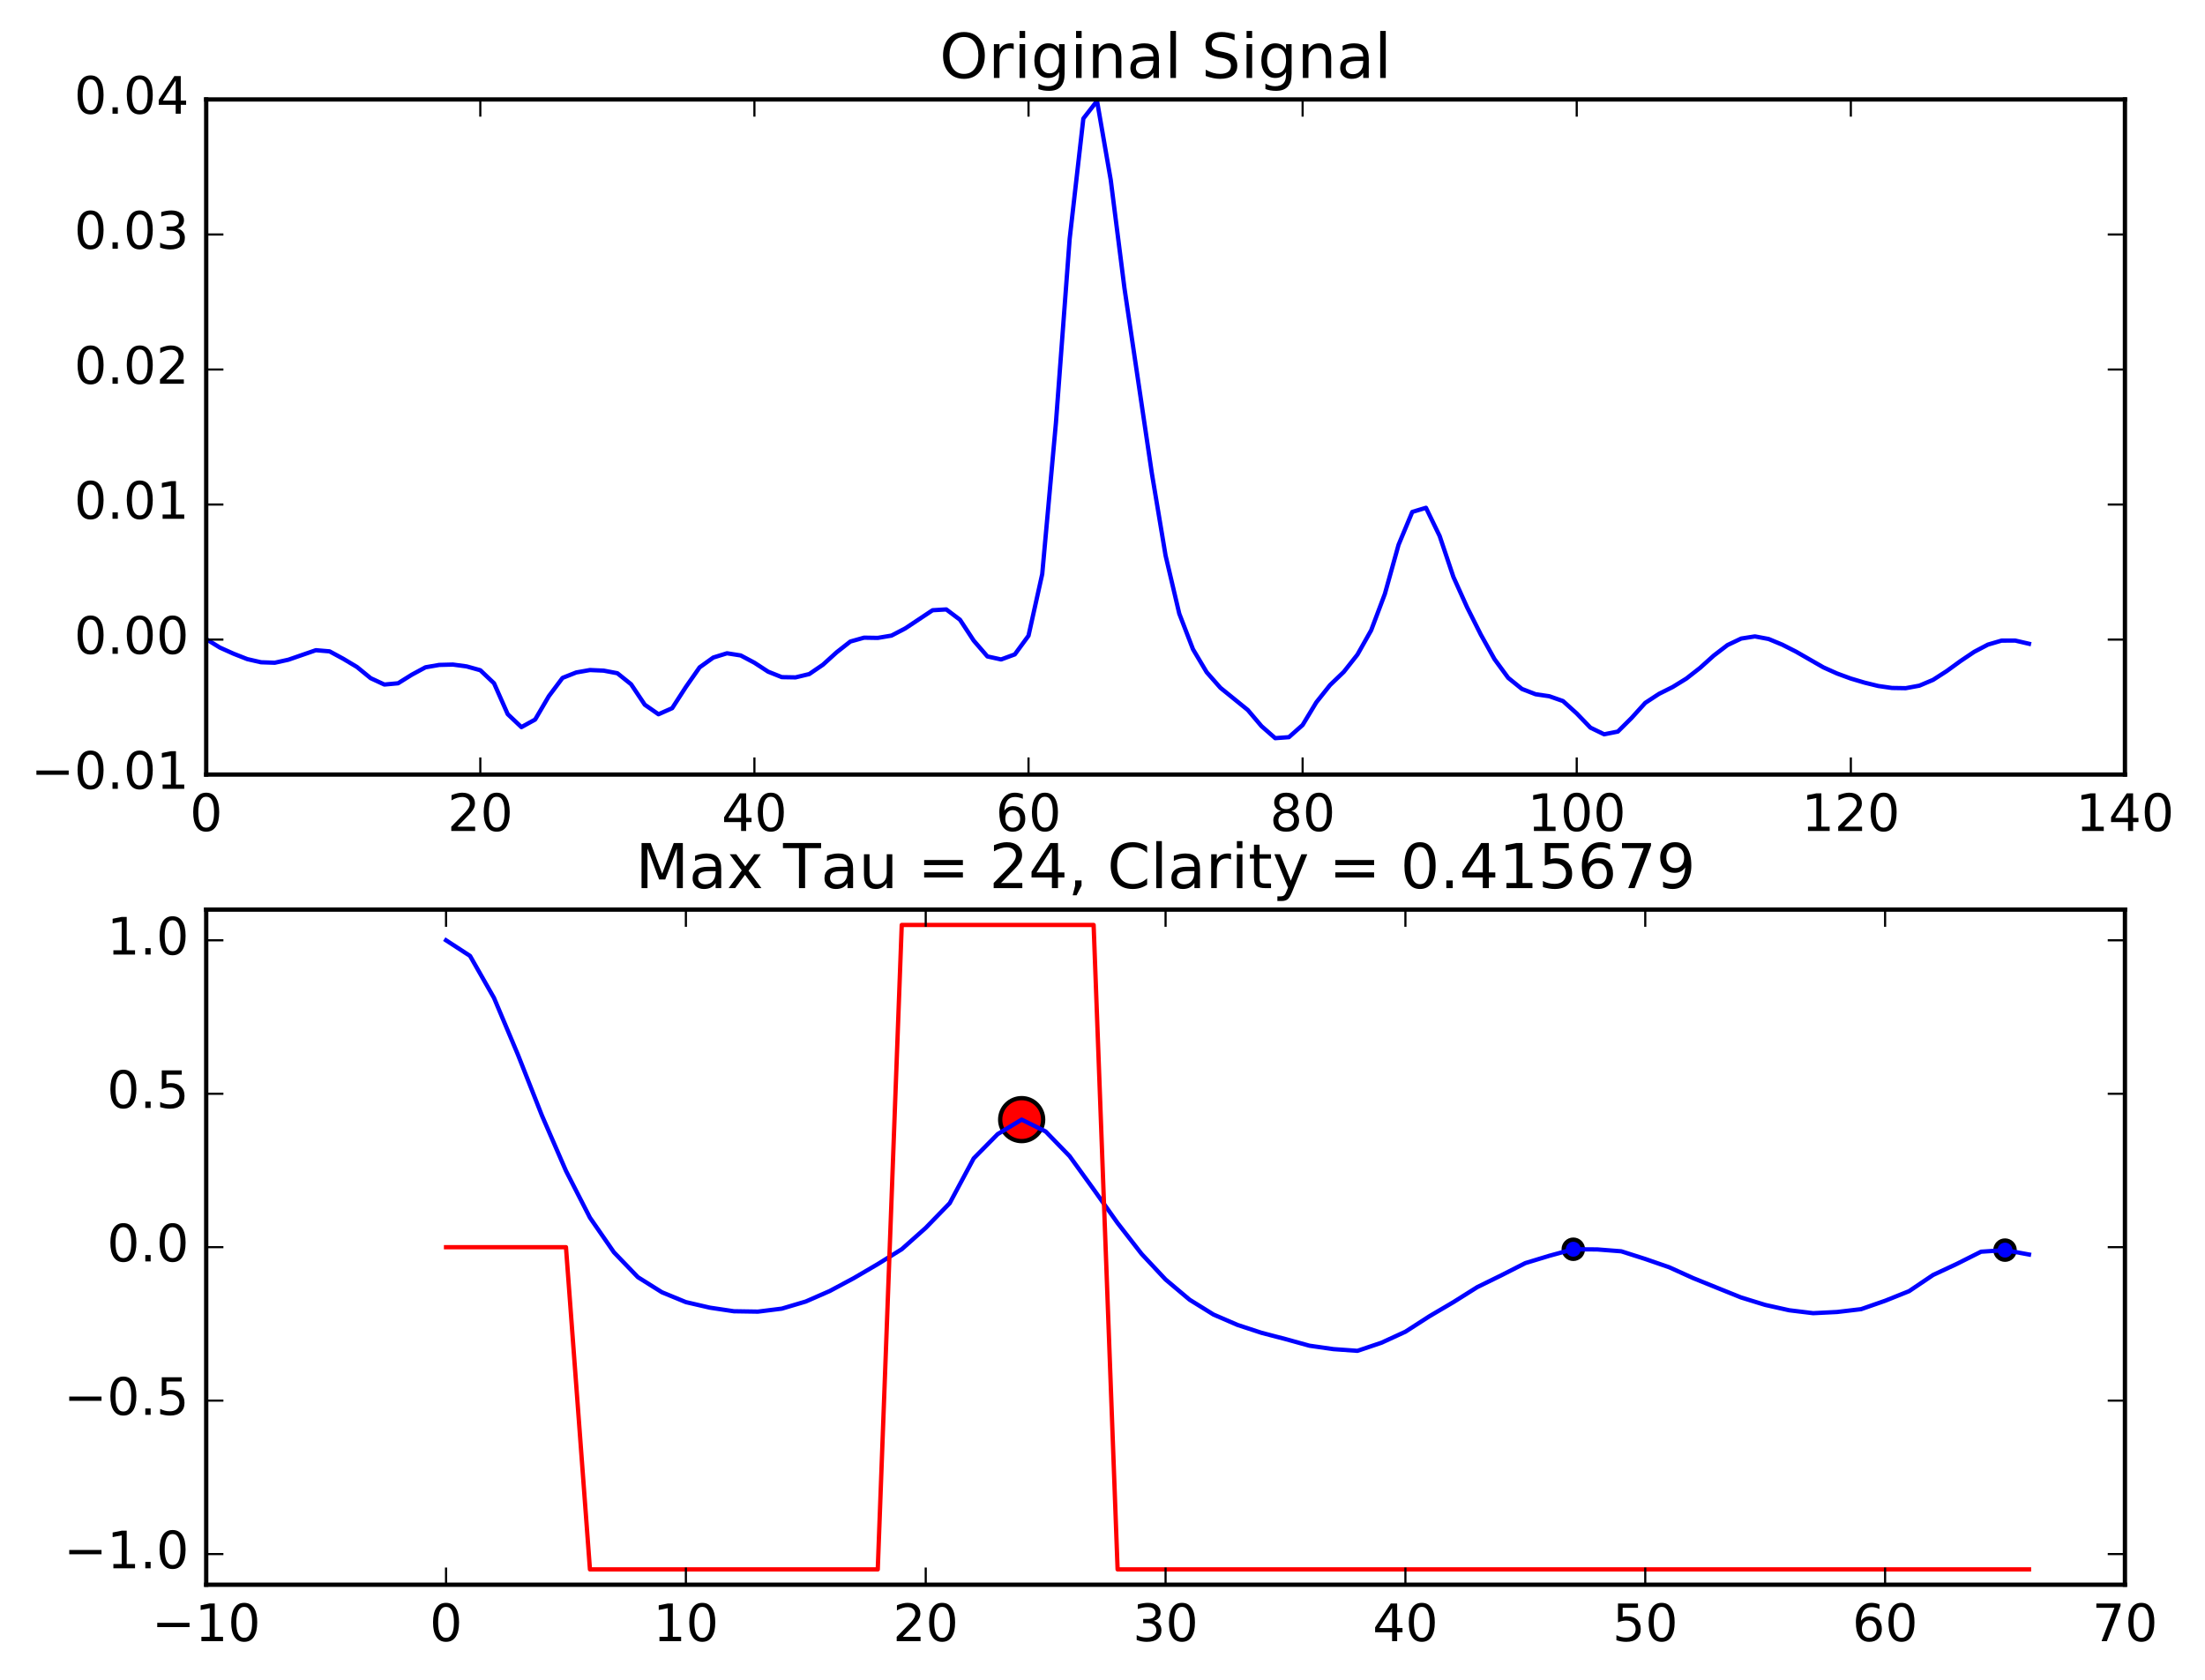 <?xml version="1.0" encoding="utf-8" standalone="no"?>
<!DOCTYPE svg PUBLIC "-//W3C//DTD SVG 1.1//EN"
  "http://www.w3.org/Graphics/SVG/1.1/DTD/svg11.dtd">
<!-- Created with matplotlib (http://matplotlib.org/) -->
<svg height="391pt" version="1.1" viewBox="0 0 513 391" width="513pt" xmlns="http://www.w3.org/2000/svg" xmlns:xlink="http://www.w3.org/1999/xlink">
 <defs>
  <style type="text/css">
*{stroke-linecap:butt;stroke-linejoin:round;stroke-miterlimit:100000;}
  </style>
 </defs>
 <g id="figure_1">
  <g id="patch_1">
   <path d="M 0 391.555 
L 513.027 391.555 
L 513.027 0 
L 0 0 
z
" style="fill:#ffffff;"/>
  </g>
  <g id="axes_1">
   <g id="patch_2">
    <path d="M 47.974 180.233 
L 494.374 180.233 
L 494.374 23.142 
L 47.974 23.142 
z
" style="fill:#ffffff;"/>
   </g>
   <g id="line2d_1">
    <path clip-path="url(#p0ca323a2e7)" d="M 47.974 148.714 
L 51.163 150.681 
L 54.352 152.114 
L 57.54 153.367 
L 60.729 154.099 
L 63.917 154.207 
L 67.106 153.502 
L 73.483 151.292 
L 76.672 151.557 
L 79.86 153.287 
L 83.049 155.194 
L 86.237 157.8 
L 89.426 159.281 
L 92.614 158.987 
L 95.803 156.996 
L 98.992 155.27 
L 102.18 154.715 
L 105.369 154.633 
L 108.557 155.061 
L 111.746 155.951 
L 114.934 158.976 
L 118.123 166.173 
L 121.312 169.187 
L 124.5 167.427 
L 127.689 161.988 
L 130.877 157.734 
L 134.066 156.469 
L 137.254 155.906 
L 140.443 156.045 
L 143.632 156.648 
L 146.82 159.208 
L 150.009 163.973 
L 153.197 166.197 
L 156.386 164.779 
L 159.574 159.845 
L 162.763 155.284 
L 165.952 152.997 
L 169.14 152.007 
L 172.329 152.511 
L 175.517 154.205 
L 178.706 156.286 
L 181.894 157.558 
L 185.083 157.614 
L 188.272 156.845 
L 191.46 154.665 
L 194.649 151.774 
L 197.837 149.274 
L 201.026 148.375 
L 204.214 148.428 
L 207.403 147.892 
L 210.592 146.229 
L 216.969 141.99 
L 220.157 141.804 
L 223.346 144.204 
L 226.534 149.055 
L 229.723 152.74 
L 232.912 153.442 
L 236.1 152.266 
L 239.289 147.914 
L 242.477 133.568 
L 245.666 98.374 
L 248.854 55.639 
L 252.043 27.585 
L 255.232 23.492 
L 258.42 41.893 
L 261.609 67.07 
L 267.986 110.161 
L 271.174 129.26 
L 274.363 142.792 
L 277.552 151.07 
L 280.74 156.42 
L 283.929 160.035 
L 290.306 165.206 
L 293.494 168.964 
L 296.683 171.757 
L 299.872 171.524 
L 303.06 168.692 
L 306.249 163.416 
L 309.437 159.406 
L 312.626 156.347 
L 315.814 152.314 
L 319.003 146.66 
L 322.192 138.193 
L 325.38 126.763 
L 328.569 119.117 
L 331.757 118.155 
L 334.946 124.74 
L 338.134 134.232 
L 341.323 141.305 
L 344.512 147.653 
L 347.7 153.371 
L 350.889 157.725 
L 354.077 160.302 
L 357.266 161.54 
L 360.454 162.003 
L 363.643 163.126 
L 366.832 166.008 
L 370.02 169.313 
L 373.209 170.857 
L 376.397 170.225 
L 379.586 167.06 
L 382.774 163.547 
L 385.963 161.454 
L 389.152 159.857 
L 392.34 157.892 
L 395.529 155.4 
L 398.717 152.536 
L 401.906 150.096 
L 405.094 148.582 
L 408.283 148.081 
L 411.472 148.683 
L 414.66 150.008 
L 417.849 151.625 
L 424.226 155.288 
L 427.414 156.719 
L 430.603 157.888 
L 433.792 158.836 
L 436.98 159.617 
L 440.169 160.076 
L 443.357 160.128 
L 446.546 159.542 
L 449.734 158.192 
L 452.923 156.139 
L 456.112 153.819 
L 459.3 151.674 
L 462.489 149.992 
L 465.677 149.057 
L 468.866 149.055 
L 472.054 149.792 
L 472.054 149.792 
" style="fill:none;stroke:#0000ff;stroke-linecap:square;"/>
   </g>
   <g id="patch_3">
    <path d="M 47.974 23.142 
L 494.374 23.142 
" style="fill:none;stroke:#000000;stroke-linecap:square;stroke-linejoin:miter;"/>
   </g>
   <g id="patch_4">
    <path d="M 494.374 180.233 
L 494.374 23.142 
" style="fill:none;stroke:#000000;stroke-linecap:square;stroke-linejoin:miter;"/>
   </g>
   <g id="patch_5">
    <path d="M 47.974 180.233 
L 494.374 180.233 
" style="fill:none;stroke:#000000;stroke-linecap:square;stroke-linejoin:miter;"/>
   </g>
   <g id="patch_6">
    <path d="M 47.974 180.233 
L 47.974 23.142 
" style="fill:none;stroke:#000000;stroke-linecap:square;stroke-linejoin:miter;"/>
   </g>
   <g id="matplotlib.axis_1">
    <g id="xtick_1">
     <g id="line2d_2">
      <defs>
       <path d="M 0 0 
L 0 -4 
" id="m73b8fa4c96" style="stroke:#000000;stroke-width:0.5;"/>
      </defs>
      <g>
       <use style="stroke:#000000;stroke-width:0.5;" x="47.974" xlink:href="#m73b8fa4c96" y="180.233"/>
      </g>
     </g>
     <g id="line2d_3">
      <defs>
       <path d="M 0 0 
L 0 4 
" id="m411afc4e96" style="stroke:#000000;stroke-width:0.5;"/>
      </defs>
      <g>
       <use style="stroke:#000000;stroke-width:0.5;" x="47.974" xlink:href="#m411afc4e96" y="23.142"/>
      </g>
     </g>
     <g id="text_1">
      <!-- 0 -->
      <defs>
       <path d="M 31.781 66.406 
Q 24.172 66.406 20.328 58.906 
Q 16.5 51.422 16.5 36.375 
Q 16.5 21.391 20.328 13.891 
Q 24.172 6.391 31.781 6.391 
Q 39.453 6.391 43.281 13.891 
Q 47.125 21.391 47.125 36.375 
Q 47.125 51.422 43.281 58.906 
Q 39.453 66.406 31.781 66.406 
M 31.781 74.219 
Q 44.047 74.219 50.516 64.516 
Q 56.984 54.828 56.984 36.375 
Q 56.984 17.969 50.516 8.266 
Q 44.047 -1.422 31.781 -1.422 
Q 19.531 -1.422 13.062 8.266 
Q 6.594 17.969 6.594 36.375 
Q 6.594 54.828 13.062 64.516 
Q 19.531 74.219 31.781 74.219 
" id="BitstreamVeraSans-Roman-30"/>
      </defs>
      <g transform="translate(44.157 193.351)scale(0.12 -0.12)">
       <use xlink:href="#BitstreamVeraSans-Roman-30"/>
      </g>
     </g>
    </g>
    <g id="xtick_2">
     <g id="line2d_4">
      <g>
       <use style="stroke:#000000;stroke-width:0.5;" x="111.746" xlink:href="#m73b8fa4c96" y="180.233"/>
      </g>
     </g>
     <g id="line2d_5">
      <g>
       <use style="stroke:#000000;stroke-width:0.5;" x="111.746" xlink:href="#m411afc4e96" y="23.142"/>
      </g>
     </g>
     <g id="text_2">
      <!-- 20 -->
      <defs>
       <path d="M 19.188 8.297 
L 53.609 8.297 
L 53.609 0 
L 7.328 0 
L 7.328 8.297 
Q 12.938 14.109 22.625 23.891 
Q 32.328 33.688 34.812 36.531 
Q 39.547 41.844 41.422 45.531 
Q 43.312 49.219 43.312 52.781 
Q 43.312 58.594 39.234 62.25 
Q 35.156 65.922 28.609 65.922 
Q 23.969 65.922 18.812 64.312 
Q 13.672 62.703 7.812 59.422 
L 7.812 69.391 
Q 13.766 71.781 18.938 73 
Q 24.125 74.219 28.422 74.219 
Q 39.75 74.219 46.484 68.547 
Q 53.219 62.891 53.219 53.422 
Q 53.219 48.922 51.531 44.891 
Q 49.859 40.875 45.406 35.406 
Q 44.188 33.984 37.641 27.219 
Q 31.109 20.453 19.188 8.297 
" id="BitstreamVeraSans-Roman-32"/>
      </defs>
      <g transform="translate(104.111 193.351)scale(0.12 -0.12)">
       <use xlink:href="#BitstreamVeraSans-Roman-32"/>
       <use x="63.623" xlink:href="#BitstreamVeraSans-Roman-30"/>
      </g>
     </g>
    </g>
    <g id="xtick_3">
     <g id="line2d_6">
      <g>
       <use style="stroke:#000000;stroke-width:0.5;" x="175.517" xlink:href="#m73b8fa4c96" y="180.233"/>
      </g>
     </g>
     <g id="line2d_7">
      <g>
       <use style="stroke:#000000;stroke-width:0.5;" x="175.517" xlink:href="#m411afc4e96" y="23.142"/>
      </g>
     </g>
     <g id="text_3">
      <!-- 40 -->
      <defs>
       <path d="M 37.797 64.312 
L 12.891 25.391 
L 37.797 25.391 
z
M 35.203 72.906 
L 47.609 72.906 
L 47.609 25.391 
L 58.016 25.391 
L 58.016 17.188 
L 47.609 17.188 
L 47.609 0 
L 37.797 0 
L 37.797 17.188 
L 4.891 17.188 
L 4.891 26.703 
z
" id="BitstreamVeraSans-Roman-34"/>
      </defs>
      <g transform="translate(167.882 193.351)scale(0.12 -0.12)">
       <use xlink:href="#BitstreamVeraSans-Roman-34"/>
       <use x="63.623" xlink:href="#BitstreamVeraSans-Roman-30"/>
      </g>
     </g>
    </g>
    <g id="xtick_4">
     <g id="line2d_8">
      <g>
       <use style="stroke:#000000;stroke-width:0.5;" x="239.289" xlink:href="#m73b8fa4c96" y="180.233"/>
      </g>
     </g>
     <g id="line2d_9">
      <g>
       <use style="stroke:#000000;stroke-width:0.5;" x="239.289" xlink:href="#m411afc4e96" y="23.142"/>
      </g>
     </g>
     <g id="text_4">
      <!-- 60 -->
      <defs>
       <path d="M 33.016 40.375 
Q 26.375 40.375 22.484 35.828 
Q 18.609 31.297 18.609 23.391 
Q 18.609 15.531 22.484 10.953 
Q 26.375 6.391 33.016 6.391 
Q 39.656 6.391 43.531 10.953 
Q 47.406 15.531 47.406 23.391 
Q 47.406 31.297 43.531 35.828 
Q 39.656 40.375 33.016 40.375 
M 52.594 71.297 
L 52.594 62.312 
Q 48.875 64.062 45.094 64.984 
Q 41.312 65.922 37.594 65.922 
Q 27.828 65.922 22.672 59.328 
Q 17.531 52.734 16.797 39.406 
Q 19.672 43.656 24.016 45.922 
Q 28.375 48.188 33.594 48.188 
Q 44.578 48.188 50.953 41.516 
Q 57.328 34.859 57.328 23.391 
Q 57.328 12.156 50.688 5.359 
Q 44.047 -1.422 33.016 -1.422 
Q 20.359 -1.422 13.672 8.266 
Q 6.984 17.969 6.984 36.375 
Q 6.984 53.656 15.188 63.938 
Q 23.391 74.219 37.203 74.219 
Q 40.922 74.219 44.703 73.484 
Q 48.484 72.75 52.594 71.297 
" id="BitstreamVeraSans-Roman-36"/>
      </defs>
      <g transform="translate(231.654 193.351)scale(0.12 -0.12)">
       <use xlink:href="#BitstreamVeraSans-Roman-36"/>
       <use x="63.623" xlink:href="#BitstreamVeraSans-Roman-30"/>
      </g>
     </g>
    </g>
    <g id="xtick_5">
     <g id="line2d_10">
      <g>
       <use style="stroke:#000000;stroke-width:0.5;" x="303.06" xlink:href="#m73b8fa4c96" y="180.233"/>
      </g>
     </g>
     <g id="line2d_11">
      <g>
       <use style="stroke:#000000;stroke-width:0.5;" x="303.06" xlink:href="#m411afc4e96" y="23.142"/>
      </g>
     </g>
     <g id="text_5">
      <!-- 80 -->
      <defs>
       <path d="M 31.781 34.625 
Q 24.75 34.625 20.719 30.859 
Q 16.703 27.094 16.703 20.516 
Q 16.703 13.922 20.719 10.156 
Q 24.75 6.391 31.781 6.391 
Q 38.812 6.391 42.859 10.172 
Q 46.922 13.969 46.922 20.516 
Q 46.922 27.094 42.891 30.859 
Q 38.875 34.625 31.781 34.625 
M 21.922 38.812 
Q 15.578 40.375 12.031 44.719 
Q 8.5 49.078 8.5 55.328 
Q 8.5 64.062 14.719 69.141 
Q 20.953 74.219 31.781 74.219 
Q 42.672 74.219 48.875 69.141 
Q 55.078 64.062 55.078 55.328 
Q 55.078 49.078 51.531 44.719 
Q 48 40.375 41.703 38.812 
Q 48.828 37.156 52.797 32.312 
Q 56.781 27.484 56.781 20.516 
Q 56.781 9.906 50.312 4.234 
Q 43.844 -1.422 31.781 -1.422 
Q 19.734 -1.422 13.25 4.234 
Q 6.781 9.906 6.781 20.516 
Q 6.781 27.484 10.781 32.312 
Q 14.797 37.156 21.922 38.812 
M 18.312 54.391 
Q 18.312 48.734 21.844 45.562 
Q 25.391 42.391 31.781 42.391 
Q 38.141 42.391 41.719 45.562 
Q 45.312 48.734 45.312 54.391 
Q 45.312 60.062 41.719 63.234 
Q 38.141 66.406 31.781 66.406 
Q 25.391 66.406 21.844 63.234 
Q 18.312 60.062 18.312 54.391 
" id="BitstreamVeraSans-Roman-38"/>
      </defs>
      <g transform="translate(295.425 193.351)scale(0.12 -0.12)">
       <use xlink:href="#BitstreamVeraSans-Roman-38"/>
       <use x="63.623" xlink:href="#BitstreamVeraSans-Roman-30"/>
      </g>
     </g>
    </g>
    <g id="xtick_6">
     <g id="line2d_12">
      <g>
       <use style="stroke:#000000;stroke-width:0.5;" x="366.832" xlink:href="#m73b8fa4c96" y="180.233"/>
      </g>
     </g>
     <g id="line2d_13">
      <g>
       <use style="stroke:#000000;stroke-width:0.5;" x="366.832" xlink:href="#m411afc4e96" y="23.142"/>
      </g>
     </g>
     <g id="text_6">
      <!-- 100 -->
      <defs>
       <path d="M 12.406 8.297 
L 28.516 8.297 
L 28.516 63.922 
L 10.984 60.406 
L 10.984 69.391 
L 28.422 72.906 
L 38.281 72.906 
L 38.281 8.297 
L 54.391 8.297 
L 54.391 0 
L 12.406 0 
z
" id="BitstreamVeraSans-Roman-31"/>
      </defs>
      <g transform="translate(355.379 193.351)scale(0.12 -0.12)">
       <use xlink:href="#BitstreamVeraSans-Roman-31"/>
       <use x="63.623" xlink:href="#BitstreamVeraSans-Roman-30"/>
       <use x="127.246" xlink:href="#BitstreamVeraSans-Roman-30"/>
      </g>
     </g>
    </g>
    <g id="xtick_7">
     <g id="line2d_14">
      <g>
       <use style="stroke:#000000;stroke-width:0.5;" x="430.603" xlink:href="#m73b8fa4c96" y="180.233"/>
      </g>
     </g>
     <g id="line2d_15">
      <g>
       <use style="stroke:#000000;stroke-width:0.5;" x="430.603" xlink:href="#m411afc4e96" y="23.142"/>
      </g>
     </g>
     <g id="text_7">
      <!-- 120 -->
      <g transform="translate(419.15 193.351)scale(0.12 -0.12)">
       <use xlink:href="#BitstreamVeraSans-Roman-31"/>
       <use x="63.623" xlink:href="#BitstreamVeraSans-Roman-32"/>
       <use x="127.246" xlink:href="#BitstreamVeraSans-Roman-30"/>
      </g>
     </g>
    </g>
    <g id="xtick_8">
     <g id="line2d_16">
      <g>
       <use style="stroke:#000000;stroke-width:0.5;" x="494.374" xlink:href="#m73b8fa4c96" y="180.233"/>
      </g>
     </g>
     <g id="line2d_17">
      <g>
       <use style="stroke:#000000;stroke-width:0.5;" x="494.374" xlink:href="#m411afc4e96" y="23.142"/>
      </g>
     </g>
     <g id="text_8">
      <!-- 140 -->
      <g transform="translate(482.922 193.351)scale(0.12 -0.12)">
       <use xlink:href="#BitstreamVeraSans-Roman-31"/>
       <use x="63.623" xlink:href="#BitstreamVeraSans-Roman-34"/>
       <use x="127.246" xlink:href="#BitstreamVeraSans-Roman-30"/>
      </g>
     </g>
    </g>
   </g>
   <g id="matplotlib.axis_2">
    <g id="ytick_1">
     <g id="line2d_18">
      <defs>
       <path d="M 0 0 
L 4 0 
" id="mfe7a667b2c" style="stroke:#000000;stroke-width:0.5;"/>
      </defs>
      <g>
       <use style="stroke:#000000;stroke-width:0.5;" x="47.974" xlink:href="#mfe7a667b2c" y="180.233"/>
      </g>
     </g>
     <g id="line2d_19">
      <defs>
       <path d="M 0 0 
L -4 0 
" id="m903af43617" style="stroke:#000000;stroke-width:0.5;"/>
      </defs>
      <g>
       <use style="stroke:#000000;stroke-width:0.5;" x="494.374" xlink:href="#m903af43617" y="180.233"/>
      </g>
     </g>
     <g id="text_9">
      <!-- −0.01 -->
      <defs>
       <path d="M 10.594 35.5 
L 73.188 35.5 
L 73.188 27.203 
L 10.594 27.203 
z
" id="BitstreamVeraSans-Roman-2212"/>
       <path d="M 10.688 12.406 
L 21 12.406 
L 21 0 
L 10.688 0 
z
" id="BitstreamVeraSans-Roman-2e"/>
      </defs>
      <g transform="translate(7.2 183.544)scale(0.12 -0.12)">
       <use xlink:href="#BitstreamVeraSans-Roman-2212"/>
       <use x="83.789" xlink:href="#BitstreamVeraSans-Roman-30"/>
       <use x="147.412" xlink:href="#BitstreamVeraSans-Roman-2e"/>
       <use x="179.199" xlink:href="#BitstreamVeraSans-Roman-30"/>
       <use x="242.822" xlink:href="#BitstreamVeraSans-Roman-31"/>
      </g>
     </g>
    </g>
    <g id="ytick_2">
     <g id="line2d_20">
      <g>
       <use style="stroke:#000000;stroke-width:0.5;" x="47.974" xlink:href="#mfe7a667b2c" y="148.814"/>
      </g>
     </g>
     <g id="line2d_21">
      <g>
       <use style="stroke:#000000;stroke-width:0.5;" x="494.374" xlink:href="#m903af43617" y="148.814"/>
      </g>
     </g>
     <g id="text_10">
      <!-- 0.00 -->
      <g transform="translate(17.256 152.126)scale(0.12 -0.12)">
       <use xlink:href="#BitstreamVeraSans-Roman-30"/>
       <use x="63.623" xlink:href="#BitstreamVeraSans-Roman-2e"/>
       <use x="95.41" xlink:href="#BitstreamVeraSans-Roman-30"/>
       <use x="159.033" xlink:href="#BitstreamVeraSans-Roman-30"/>
      </g>
     </g>
    </g>
    <g id="ytick_3">
     <g id="line2d_22">
      <g>
       <use style="stroke:#000000;stroke-width:0.5;" x="47.974" xlink:href="#mfe7a667b2c" y="117.396"/>
      </g>
     </g>
     <g id="line2d_23">
      <g>
       <use style="stroke:#000000;stroke-width:0.5;" x="494.374" xlink:href="#m903af43617" y="117.396"/>
      </g>
     </g>
     <g id="text_11">
      <!-- 0.01 -->
      <g transform="translate(17.256 120.708)scale(0.12 -0.12)">
       <use xlink:href="#BitstreamVeraSans-Roman-30"/>
       <use x="63.623" xlink:href="#BitstreamVeraSans-Roman-2e"/>
       <use x="95.41" xlink:href="#BitstreamVeraSans-Roman-30"/>
       <use x="159.033" xlink:href="#BitstreamVeraSans-Roman-31"/>
      </g>
     </g>
    </g>
    <g id="ytick_4">
     <g id="line2d_24">
      <g>
       <use style="stroke:#000000;stroke-width:0.5;" x="47.974" xlink:href="#mfe7a667b2c" y="85.978"/>
      </g>
     </g>
     <g id="line2d_25">
      <g>
       <use style="stroke:#000000;stroke-width:0.5;" x="494.374" xlink:href="#m903af43617" y="85.978"/>
      </g>
     </g>
     <g id="text_12">
      <!-- 0.02 -->
      <g transform="translate(17.256 89.289)scale(0.12 -0.12)">
       <use xlink:href="#BitstreamVeraSans-Roman-30"/>
       <use x="63.623" xlink:href="#BitstreamVeraSans-Roman-2e"/>
       <use x="95.41" xlink:href="#BitstreamVeraSans-Roman-30"/>
       <use x="159.033" xlink:href="#BitstreamVeraSans-Roman-32"/>
      </g>
     </g>
    </g>
    <g id="ytick_5">
     <g id="line2d_26">
      <g>
       <use style="stroke:#000000;stroke-width:0.5;" x="47.974" xlink:href="#mfe7a667b2c" y="54.56"/>
      </g>
     </g>
     <g id="line2d_27">
      <g>
       <use style="stroke:#000000;stroke-width:0.5;" x="494.374" xlink:href="#m903af43617" y="54.56"/>
      </g>
     </g>
     <g id="text_13">
      <!-- 0.03 -->
      <defs>
       <path d="M 40.578 39.312 
Q 47.656 37.797 51.625 33 
Q 55.609 28.219 55.609 21.188 
Q 55.609 10.406 48.188 4.484 
Q 40.766 -1.422 27.094 -1.422 
Q 22.516 -1.422 17.656 -0.516 
Q 12.797 0.391 7.625 2.203 
L 7.625 11.719 
Q 11.719 9.328 16.594 8.109 
Q 21.484 6.891 26.812 6.891 
Q 36.078 6.891 40.938 10.547 
Q 45.797 14.203 45.797 21.188 
Q 45.797 27.641 41.281 31.266 
Q 36.766 34.906 28.719 34.906 
L 20.219 34.906 
L 20.219 43.016 
L 29.109 43.016 
Q 36.375 43.016 40.234 45.922 
Q 44.094 48.828 44.094 54.297 
Q 44.094 59.906 40.109 62.906 
Q 36.141 65.922 28.719 65.922 
Q 24.656 65.922 20.016 65.031 
Q 15.375 64.156 9.812 62.312 
L 9.812 71.094 
Q 15.438 72.656 20.344 73.438 
Q 25.25 74.219 29.594 74.219 
Q 40.828 74.219 47.359 69.109 
Q 53.906 64.016 53.906 55.328 
Q 53.906 49.266 50.438 45.094 
Q 46.969 40.922 40.578 39.312 
" id="BitstreamVeraSans-Roman-33"/>
      </defs>
      <g transform="translate(17.256 57.871)scale(0.12 -0.12)">
       <use xlink:href="#BitstreamVeraSans-Roman-30"/>
       <use x="63.623" xlink:href="#BitstreamVeraSans-Roman-2e"/>
       <use x="95.41" xlink:href="#BitstreamVeraSans-Roman-30"/>
       <use x="159.033" xlink:href="#BitstreamVeraSans-Roman-33"/>
      </g>
     </g>
    </g>
    <g id="ytick_6">
     <g id="line2d_28">
      <g>
       <use style="stroke:#000000;stroke-width:0.5;" x="47.974" xlink:href="#mfe7a667b2c" y="23.142"/>
      </g>
     </g>
     <g id="line2d_29">
      <g>
       <use style="stroke:#000000;stroke-width:0.5;" x="494.374" xlink:href="#m903af43617" y="23.142"/>
      </g>
     </g>
     <g id="text_14">
      <!-- 0.04 -->
      <g transform="translate(17.256 26.453)scale(0.12 -0.12)">
       <use xlink:href="#BitstreamVeraSans-Roman-30"/>
       <use x="63.623" xlink:href="#BitstreamVeraSans-Roman-2e"/>
       <use x="95.41" xlink:href="#BitstreamVeraSans-Roman-30"/>
       <use x="159.033" xlink:href="#BitstreamVeraSans-Roman-34"/>
      </g>
     </g>
    </g>
   </g>
   <g id="text_15">
    <!-- Original Signal -->
    <defs>
     <path d="M 39.406 66.219 
Q 28.656 66.219 22.328 58.203 
Q 16.016 50.203 16.016 36.375 
Q 16.016 22.609 22.328 14.594 
Q 28.656 6.594 39.406 6.594 
Q 50.141 6.594 56.422 14.594 
Q 62.703 22.609 62.703 36.375 
Q 62.703 50.203 56.422 58.203 
Q 50.141 66.219 39.406 66.219 
M 39.406 74.219 
Q 54.734 74.219 63.906 63.938 
Q 73.094 53.656 73.094 36.375 
Q 73.094 19.141 63.906 8.859 
Q 54.734 -1.422 39.406 -1.422 
Q 24.031 -1.422 14.812 8.828 
Q 5.609 19.094 5.609 36.375 
Q 5.609 53.656 14.812 63.938 
Q 24.031 74.219 39.406 74.219 
" id="BitstreamVeraSans-Roman-4f"/>
     <path id="BitstreamVeraSans-Roman-20"/>
     <path d="M 54.891 33.016 
L 54.891 0 
L 45.906 0 
L 45.906 32.719 
Q 45.906 40.484 42.875 44.328 
Q 39.844 48.188 33.797 48.188 
Q 26.516 48.188 22.312 43.547 
Q 18.109 38.922 18.109 30.906 
L 18.109 0 
L 9.078 0 
L 9.078 54.688 
L 18.109 54.688 
L 18.109 46.188 
Q 21.344 51.125 25.703 53.562 
Q 30.078 56 35.797 56 
Q 45.219 56 50.047 50.172 
Q 54.891 44.344 54.891 33.016 
" id="BitstreamVeraSans-Roman-6e"/>
     <path d="M 34.281 27.484 
Q 23.391 27.484 19.188 25 
Q 14.984 22.516 14.984 16.5 
Q 14.984 11.719 18.141 8.906 
Q 21.297 6.109 26.703 6.109 
Q 34.188 6.109 38.703 11.406 
Q 43.219 16.703 43.219 25.484 
L 43.219 27.484 
z
M 52.203 31.203 
L 52.203 0 
L 43.219 0 
L 43.219 8.297 
Q 40.141 3.328 35.547 0.953 
Q 30.953 -1.422 24.312 -1.422 
Q 15.922 -1.422 10.953 3.297 
Q 6 8.016 6 15.922 
Q 6 25.141 12.172 29.828 
Q 18.359 34.516 30.609 34.516 
L 43.219 34.516 
L 43.219 35.406 
Q 43.219 41.609 39.141 45 
Q 35.062 48.391 27.688 48.391 
Q 23 48.391 18.547 47.266 
Q 14.109 46.141 10.016 43.891 
L 10.016 52.203 
Q 14.938 54.109 19.578 55.047 
Q 24.219 56 28.609 56 
Q 40.484 56 46.344 49.844 
Q 52.203 43.703 52.203 31.203 
" id="BitstreamVeraSans-Roman-61"/>
     <path d="M 9.422 75.984 
L 18.406 75.984 
L 18.406 0 
L 9.422 0 
z
" id="BitstreamVeraSans-Roman-6c"/>
     <path d="M 53.516 70.516 
L 53.516 60.891 
Q 47.906 63.578 42.922 64.891 
Q 37.938 66.219 33.297 66.219 
Q 25.25 66.219 20.875 63.094 
Q 16.5 59.969 16.5 54.203 
Q 16.5 49.359 19.406 46.891 
Q 22.312 44.438 30.422 42.922 
L 36.375 41.703 
Q 47.406 39.594 52.656 34.297 
Q 57.906 29 57.906 20.125 
Q 57.906 9.516 50.797 4.047 
Q 43.703 -1.422 29.984 -1.422 
Q 24.812 -1.422 18.969 -0.25 
Q 13.141 0.922 6.891 3.219 
L 6.891 13.375 
Q 12.891 10.016 18.656 8.297 
Q 24.422 6.594 29.984 6.594 
Q 38.422 6.594 43.016 9.906 
Q 47.609 13.234 47.609 19.391 
Q 47.609 24.75 44.312 27.781 
Q 41.016 30.812 33.5 32.328 
L 27.484 33.5 
Q 16.453 35.688 11.516 40.375 
Q 6.594 45.062 6.594 53.422 
Q 6.594 63.094 13.406 68.656 
Q 20.219 74.219 32.172 74.219 
Q 37.312 74.219 42.625 73.281 
Q 47.953 72.359 53.516 70.516 
" id="BitstreamVeraSans-Roman-53"/>
     <path d="M 9.422 54.688 
L 18.406 54.688 
L 18.406 0 
L 9.422 0 
z
M 9.422 75.984 
L 18.406 75.984 
L 18.406 64.594 
L 9.422 64.594 
z
" id="BitstreamVeraSans-Roman-69"/>
     <path d="M 45.406 27.984 
Q 45.406 37.75 41.375 43.109 
Q 37.359 48.484 30.078 48.484 
Q 22.859 48.484 18.828 43.109 
Q 14.797 37.75 14.797 27.984 
Q 14.797 18.266 18.828 12.891 
Q 22.859 7.516 30.078 7.516 
Q 37.359 7.516 41.375 12.891 
Q 45.406 18.266 45.406 27.984 
M 54.391 6.781 
Q 54.391 -7.172 48.188 -13.984 
Q 42 -20.797 29.203 -20.797 
Q 24.469 -20.797 20.266 -20.094 
Q 16.062 -19.391 12.109 -17.922 
L 12.109 -9.188 
Q 16.062 -11.328 19.922 -12.344 
Q 23.781 -13.375 27.781 -13.375 
Q 36.625 -13.375 41.016 -8.766 
Q 45.406 -4.156 45.406 5.172 
L 45.406 9.625 
Q 42.625 4.781 38.281 2.391 
Q 33.938 0 27.875 0 
Q 17.828 0 11.672 7.656 
Q 5.516 15.328 5.516 27.984 
Q 5.516 40.672 11.672 48.328 
Q 17.828 56 27.875 56 
Q 33.938 56 38.281 53.609 
Q 42.625 51.219 45.406 46.391 
L 45.406 54.688 
L 54.391 54.688 
z
" id="BitstreamVeraSans-Roman-67"/>
     <path d="M 41.109 46.297 
Q 39.594 47.172 37.812 47.578 
Q 36.031 48 33.891 48 
Q 26.266 48 22.188 43.047 
Q 18.109 38.094 18.109 28.812 
L 18.109 0 
L 9.078 0 
L 9.078 54.688 
L 18.109 54.688 
L 18.109 46.188 
Q 20.953 51.172 25.484 53.578 
Q 30.031 56 36.531 56 
Q 37.453 56 38.578 55.875 
Q 39.703 55.766 41.062 55.516 
z
" id="BitstreamVeraSans-Roman-72"/>
    </defs>
    <g transform="translate(218.594 18.142)scale(0.144 -0.144)">
     <use xlink:href="#BitstreamVeraSans-Roman-4f"/>
     <use x="78.711" xlink:href="#BitstreamVeraSans-Roman-72"/>
     <use x="119.824" xlink:href="#BitstreamVeraSans-Roman-69"/>
     <use x="147.607" xlink:href="#BitstreamVeraSans-Roman-67"/>
     <use x="211.084" xlink:href="#BitstreamVeraSans-Roman-69"/>
     <use x="238.867" xlink:href="#BitstreamVeraSans-Roman-6e"/>
     <use x="302.246" xlink:href="#BitstreamVeraSans-Roman-61"/>
     <use x="363.525" xlink:href="#BitstreamVeraSans-Roman-6c"/>
     <use x="391.309" xlink:href="#BitstreamVeraSans-Roman-20"/>
     <use x="423.096" xlink:href="#BitstreamVeraSans-Roman-53"/>
     <use x="486.572" xlink:href="#BitstreamVeraSans-Roman-69"/>
     <use x="514.355" xlink:href="#BitstreamVeraSans-Roman-67"/>
     <use x="577.832" xlink:href="#BitstreamVeraSans-Roman-6e"/>
     <use x="641.211" xlink:href="#BitstreamVeraSans-Roman-61"/>
     <use x="702.49" xlink:href="#BitstreamVeraSans-Roman-6c"/>
    </g>
   </g>
  </g>
  <g id="axes_2">
   <g id="patch_7">
    <path d="M 47.974 368.742 
L 494.374 368.742 
L 494.374 211.651 
L 47.974 211.651 
z
" style="fill:#ffffff;"/>
   </g>
   <g id="PathCollection_1">
    <defs>
     <path d="M 0 2.236 
C 0.593 2.236 1.162 2 1.581 1.581 
C 2 1.162 2.236 0.593 2.236 0 
C 2.236 -0.593 2 -1.162 1.581 -1.581 
C 1.162 -2 0.593 -2.236 0 -2.236 
C -0.593 -2.236 -1.162 -2 -1.581 -1.581 
C -2 -1.162 -2.236 -0.593 -2.236 0 
C -2.236 0.593 -2 1.162 -1.581 1.581 
C -1.162 2 -0.593 2.236 0 2.236 
z
" id="ma3cb1b6344" style="stroke:#000000;"/>
    </defs>
    <g clip-path="url(#p72bfe7541e)">
     <use style="fill:#0000ff;stroke:#000000;" x="237.694" xlink:href="#ma3cb1b6344" y="260.515"/>
     <use style="fill:#0000ff;stroke:#000000;" x="366.034" xlink:href="#ma3cb1b6344" y="290.679"/>
     <use style="fill:#0000ff;stroke:#000000;" x="466.474" xlink:href="#ma3cb1b6344" y="290.881"/>
    </g>
   </g>
   <g id="PathCollection_2">
    <defs>
     <path d="M 0 5 
C 1.326 5 2.598 4.473 3.536 3.536 
C 4.473 2.598 5 1.326 5 0 
C 5 -1.326 4.473 -2.598 3.536 -3.536 
C 2.598 -4.473 1.326 -5 0 -5 
C -1.326 -5 -2.598 -4.473 -3.536 -3.536 
C -4.473 -2.598 -5 -1.326 -5 0 
C -5 1.326 -4.473 2.598 -3.536 3.536 
C -2.598 4.473 -1.326 5 0 5 
z
" id="ma0f2229d34" style="stroke:#000000;"/>
    </defs>
    <g clip-path="url(#p72bfe7541e)">
     <use style="fill:#ff0000;stroke:#000000;" x="237.694" xlink:href="#ma0f2229d34" y="260.515"/>
    </g>
   </g>
   <g id="line2d_30">
    <path clip-path="url(#p72bfe7541e)" d="M 103.774 218.791 
L 109.354 222.421 
L 114.934 232.2 
L 120.514 245.447 
L 126.094 259.595 
L 131.674 272.439 
L 137.254 283.331 
L 142.834 291.388 
L 148.414 297.178 
L 153.994 300.683 
L 159.574 302.98 
L 165.154 304.271 
L 170.734 305.104 
L 176.314 305.194 
L 181.894 304.497 
L 187.474 302.838 
L 193.054 300.393 
L 198.634 297.404 
L 204.214 294.135 
L 209.794 290.671 
L 215.374 285.704 
L 220.954 279.957 
L 226.534 269.535 
L 232.114 263.887 
L 237.694 260.515 
L 243.274 263.275 
L 248.854 269.022 
L 254.434 276.735 
L 260.014 284.589 
L 265.594 291.76 
L 271.174 297.718 
L 276.754 302.413 
L 282.334 305.879 
L 287.914 308.29 
L 293.494 310.123 
L 299.074 311.578 
L 304.654 313.122 
L 310.234 313.918 
L 315.814 314.315 
L 321.394 312.434 
L 326.974 309.869 
L 332.554 306.272 
L 338.134 302.987 
L 343.714 299.48 
L 349.294 296.741 
L 354.874 293.9 
L 360.454 292.199 
L 366.034 290.679 
L 371.614 290.721 
L 377.194 291.156 
L 382.774 292.942 
L 388.354 294.872 
L 393.934 297.399 
L 399.514 299.659 
L 405.094 301.908 
L 410.674 303.629 
L 416.254 304.875 
L 421.834 305.553 
L 427.414 305.277 
L 432.994 304.618 
L 438.574 302.669 
L 444.154 300.432 
L 449.734 296.668 
L 455.314 294.059 
L 460.894 291.25 
L 466.474 290.881 
L 472.054 291.904 
" style="fill:none;stroke:#0000ff;stroke-linecap:square;"/>
   </g>
   <g id="line2d_31">
    <path clip-path="url(#p72bfe7541e)" d="M 103.774 290.196 
L 109.354 290.196 
L 114.934 290.196 
L 120.514 290.196 
L 126.094 290.196 
L 131.674 290.196 
L 137.254 365.172 
L 142.834 365.172 
L 148.414 365.172 
L 153.994 365.172 
L 159.574 365.172 
L 165.154 365.172 
L 170.734 365.172 
L 176.314 365.172 
L 181.894 365.172 
L 187.474 365.172 
L 193.054 365.172 
L 198.634 365.172 
L 204.214 365.172 
L 209.794 215.221 
L 215.374 215.221 
L 220.954 215.221 
L 226.534 215.221 
L 232.114 215.221 
L 237.694 215.221 
L 243.274 215.221 
L 248.854 215.221 
L 254.434 215.221 
L 260.014 365.172 
L 265.594 365.172 
L 271.174 365.172 
L 276.754 365.172 
L 282.334 365.172 
L 287.914 365.172 
L 293.494 365.172 
L 299.074 365.172 
L 304.654 365.172 
L 310.234 365.172 
L 315.814 365.172 
L 321.394 365.172 
L 326.974 365.172 
L 332.554 365.172 
L 338.134 365.172 
L 343.714 365.172 
L 349.294 365.172 
L 354.874 365.172 
L 360.454 365.172 
L 366.034 365.172 
L 371.614 365.172 
L 377.194 365.172 
L 382.774 365.172 
L 388.354 365.172 
L 393.934 365.172 
L 399.514 365.172 
L 405.094 365.172 
L 410.674 365.172 
L 416.254 365.172 
L 421.834 365.172 
L 427.414 365.172 
L 432.994 365.172 
L 438.574 365.172 
L 444.154 365.172 
L 449.734 365.172 
L 455.314 365.172 
L 460.894 365.172 
L 466.474 365.172 
L 472.054 365.172 
" style="fill:none;stroke:#ff0000;stroke-linecap:square;"/>
   </g>
   <g id="patch_8">
    <path d="M 47.974 211.651 
L 494.374 211.651 
" style="fill:none;stroke:#000000;stroke-linecap:square;stroke-linejoin:miter;"/>
   </g>
   <g id="patch_9">
    <path d="M 494.374 368.742 
L 494.374 211.651 
" style="fill:none;stroke:#000000;stroke-linecap:square;stroke-linejoin:miter;"/>
   </g>
   <g id="patch_10">
    <path d="M 47.974 368.742 
L 494.374 368.742 
" style="fill:none;stroke:#000000;stroke-linecap:square;stroke-linejoin:miter;"/>
   </g>
   <g id="patch_11">
    <path d="M 47.974 368.742 
L 47.974 211.651 
" style="fill:none;stroke:#000000;stroke-linecap:square;stroke-linejoin:miter;"/>
   </g>
   <g id="matplotlib.axis_3">
    <g id="xtick_9">
     <g id="line2d_32">
      <g>
       <use style="stroke:#000000;stroke-width:0.5;" x="47.974" xlink:href="#m73b8fa4c96" y="368.742"/>
      </g>
     </g>
     <g id="line2d_33">
      <g>
       <use style="stroke:#000000;stroke-width:0.5;" x="47.974" xlink:href="#m411afc4e96" y="211.651"/>
      </g>
     </g>
     <g id="text_16">
      <!-- −10 -->
      <g transform="translate(35.312 381.86)scale(0.12 -0.12)">
       <use xlink:href="#BitstreamVeraSans-Roman-2212"/>
       <use x="83.789" xlink:href="#BitstreamVeraSans-Roman-31"/>
       <use x="147.412" xlink:href="#BitstreamVeraSans-Roman-30"/>
      </g>
     </g>
    </g>
    <g id="xtick_10">
     <g id="line2d_34">
      <g>
       <use style="stroke:#000000;stroke-width:0.5;" x="103.774" xlink:href="#m73b8fa4c96" y="368.742"/>
      </g>
     </g>
     <g id="line2d_35">
      <g>
       <use style="stroke:#000000;stroke-width:0.5;" x="103.774" xlink:href="#m411afc4e96" y="211.651"/>
      </g>
     </g>
     <g id="text_17">
      <!-- 0 -->
      <g transform="translate(99.957 381.86)scale(0.12 -0.12)">
       <use xlink:href="#BitstreamVeraSans-Roman-30"/>
      </g>
     </g>
    </g>
    <g id="xtick_11">
     <g id="line2d_36">
      <g>
       <use style="stroke:#000000;stroke-width:0.5;" x="159.574" xlink:href="#m73b8fa4c96" y="368.742"/>
      </g>
     </g>
     <g id="line2d_37">
      <g>
       <use style="stroke:#000000;stroke-width:0.5;" x="159.574" xlink:href="#m411afc4e96" y="211.651"/>
      </g>
     </g>
     <g id="text_18">
      <!-- 10 -->
      <g transform="translate(151.939 381.86)scale(0.12 -0.12)">
       <use xlink:href="#BitstreamVeraSans-Roman-31"/>
       <use x="63.623" xlink:href="#BitstreamVeraSans-Roman-30"/>
      </g>
     </g>
    </g>
    <g id="xtick_12">
     <g id="line2d_38">
      <g>
       <use style="stroke:#000000;stroke-width:0.5;" x="215.374" xlink:href="#m73b8fa4c96" y="368.742"/>
      </g>
     </g>
     <g id="line2d_39">
      <g>
       <use style="stroke:#000000;stroke-width:0.5;" x="215.374" xlink:href="#m411afc4e96" y="211.651"/>
      </g>
     </g>
     <g id="text_19">
      <!-- 20 -->
      <g transform="translate(207.739 381.86)scale(0.12 -0.12)">
       <use xlink:href="#BitstreamVeraSans-Roman-32"/>
       <use x="63.623" xlink:href="#BitstreamVeraSans-Roman-30"/>
      </g>
     </g>
    </g>
    <g id="xtick_13">
     <g id="line2d_40">
      <g>
       <use style="stroke:#000000;stroke-width:0.5;" x="271.174" xlink:href="#m73b8fa4c96" y="368.742"/>
      </g>
     </g>
     <g id="line2d_41">
      <g>
       <use style="stroke:#000000;stroke-width:0.5;" x="271.174" xlink:href="#m411afc4e96" y="211.651"/>
      </g>
     </g>
     <g id="text_20">
      <!-- 30 -->
      <g transform="translate(263.539 381.86)scale(0.12 -0.12)">
       <use xlink:href="#BitstreamVeraSans-Roman-33"/>
       <use x="63.623" xlink:href="#BitstreamVeraSans-Roman-30"/>
      </g>
     </g>
    </g>
    <g id="xtick_14">
     <g id="line2d_42">
      <g>
       <use style="stroke:#000000;stroke-width:0.5;" x="326.974" xlink:href="#m73b8fa4c96" y="368.742"/>
      </g>
     </g>
     <g id="line2d_43">
      <g>
       <use style="stroke:#000000;stroke-width:0.5;" x="326.974" xlink:href="#m411afc4e96" y="211.651"/>
      </g>
     </g>
     <g id="text_21">
      <!-- 40 -->
      <g transform="translate(319.339 381.86)scale(0.12 -0.12)">
       <use xlink:href="#BitstreamVeraSans-Roman-34"/>
       <use x="63.623" xlink:href="#BitstreamVeraSans-Roman-30"/>
      </g>
     </g>
    </g>
    <g id="xtick_15">
     <g id="line2d_44">
      <g>
       <use style="stroke:#000000;stroke-width:0.5;" x="382.774" xlink:href="#m73b8fa4c96" y="368.742"/>
      </g>
     </g>
     <g id="line2d_45">
      <g>
       <use style="stroke:#000000;stroke-width:0.5;" x="382.774" xlink:href="#m411afc4e96" y="211.651"/>
      </g>
     </g>
     <g id="text_22">
      <!-- 50 -->
      <defs>
       <path d="M 10.797 72.906 
L 49.516 72.906 
L 49.516 64.594 
L 19.828 64.594 
L 19.828 46.734 
Q 21.969 47.469 24.109 47.828 
Q 26.266 48.188 28.422 48.188 
Q 40.625 48.188 47.75 41.5 
Q 54.891 34.812 54.891 23.391 
Q 54.891 11.625 47.562 5.094 
Q 40.234 -1.422 26.906 -1.422 
Q 22.312 -1.422 17.547 -0.641 
Q 12.797 0.141 7.719 1.703 
L 7.719 11.625 
Q 12.109 9.234 16.797 8.062 
Q 21.484 6.891 26.703 6.891 
Q 35.156 6.891 40.078 11.328 
Q 45.016 15.766 45.016 23.391 
Q 45.016 31 40.078 35.438 
Q 35.156 39.891 26.703 39.891 
Q 22.75 39.891 18.812 39.016 
Q 14.891 38.141 10.797 36.281 
z
" id="BitstreamVeraSans-Roman-35"/>
      </defs>
      <g transform="translate(375.139 381.86)scale(0.12 -0.12)">
       <use xlink:href="#BitstreamVeraSans-Roman-35"/>
       <use x="63.623" xlink:href="#BitstreamVeraSans-Roman-30"/>
      </g>
     </g>
    </g>
    <g id="xtick_16">
     <g id="line2d_46">
      <g>
       <use style="stroke:#000000;stroke-width:0.5;" x="438.574" xlink:href="#m73b8fa4c96" y="368.742"/>
      </g>
     </g>
     <g id="line2d_47">
      <g>
       <use style="stroke:#000000;stroke-width:0.5;" x="438.574" xlink:href="#m411afc4e96" y="211.651"/>
      </g>
     </g>
     <g id="text_23">
      <!-- 60 -->
      <g transform="translate(430.939 381.86)scale(0.12 -0.12)">
       <use xlink:href="#BitstreamVeraSans-Roman-36"/>
       <use x="63.623" xlink:href="#BitstreamVeraSans-Roman-30"/>
      </g>
     </g>
    </g>
    <g id="xtick_17">
     <g id="line2d_48">
      <g>
       <use style="stroke:#000000;stroke-width:0.5;" x="494.374" xlink:href="#m73b8fa4c96" y="368.742"/>
      </g>
     </g>
     <g id="line2d_49">
      <g>
       <use style="stroke:#000000;stroke-width:0.5;" x="494.374" xlink:href="#m411afc4e96" y="211.651"/>
      </g>
     </g>
     <g id="text_24">
      <!-- 70 -->
      <defs>
       <path d="M 8.203 72.906 
L 55.078 72.906 
L 55.078 68.703 
L 28.609 0 
L 18.312 0 
L 43.219 64.594 
L 8.203 64.594 
z
" id="BitstreamVeraSans-Roman-37"/>
      </defs>
      <g transform="translate(486.739 381.86)scale(0.12 -0.12)">
       <use xlink:href="#BitstreamVeraSans-Roman-37"/>
       <use x="63.623" xlink:href="#BitstreamVeraSans-Roman-30"/>
      </g>
     </g>
    </g>
   </g>
   <g id="matplotlib.axis_4">
    <g id="ytick_7">
     <g id="line2d_50">
      <g>
       <use style="stroke:#000000;stroke-width:0.5;" x="47.974" xlink:href="#mfe7a667b2c" y="361.601"/>
      </g>
     </g>
     <g id="line2d_51">
      <g>
       <use style="stroke:#000000;stroke-width:0.5;" x="494.374" xlink:href="#m903af43617" y="361.601"/>
      </g>
     </g>
     <g id="text_25">
      <!-- −1.0 -->
      <g transform="translate(14.835 364.913)scale(0.12 -0.12)">
       <use xlink:href="#BitstreamVeraSans-Roman-2212"/>
       <use x="83.789" xlink:href="#BitstreamVeraSans-Roman-31"/>
       <use x="147.412" xlink:href="#BitstreamVeraSans-Roman-2e"/>
       <use x="179.199" xlink:href="#BitstreamVeraSans-Roman-30"/>
      </g>
     </g>
    </g>
    <g id="ytick_8">
     <g id="line2d_52">
      <g>
       <use style="stroke:#000000;stroke-width:0.5;" x="47.974" xlink:href="#mfe7a667b2c" y="325.899"/>
      </g>
     </g>
     <g id="line2d_53">
      <g>
       <use style="stroke:#000000;stroke-width:0.5;" x="494.374" xlink:href="#m903af43617" y="325.899"/>
      </g>
     </g>
     <g id="text_26">
      <!-- −0.5 -->
      <g transform="translate(14.835 329.21)scale(0.12 -0.12)">
       <use xlink:href="#BitstreamVeraSans-Roman-2212"/>
       <use x="83.789" xlink:href="#BitstreamVeraSans-Roman-30"/>
       <use x="147.412" xlink:href="#BitstreamVeraSans-Roman-2e"/>
       <use x="179.199" xlink:href="#BitstreamVeraSans-Roman-35"/>
      </g>
     </g>
    </g>
    <g id="ytick_9">
     <g id="line2d_54">
      <g>
       <use style="stroke:#000000;stroke-width:0.5;" x="47.974" xlink:href="#mfe7a667b2c" y="290.196"/>
      </g>
     </g>
     <g id="line2d_55">
      <g>
       <use style="stroke:#000000;stroke-width:0.5;" x="494.374" xlink:href="#m903af43617" y="290.196"/>
      </g>
     </g>
     <g id="text_27">
      <!-- 0.0 -->
      <g transform="translate(24.891 293.508)scale(0.12 -0.12)">
       <use xlink:href="#BitstreamVeraSans-Roman-30"/>
       <use x="63.623" xlink:href="#BitstreamVeraSans-Roman-2e"/>
       <use x="95.41" xlink:href="#BitstreamVeraSans-Roman-30"/>
      </g>
     </g>
    </g>
    <g id="ytick_10">
     <g id="line2d_56">
      <g>
       <use style="stroke:#000000;stroke-width:0.5;" x="47.974" xlink:href="#mfe7a667b2c" y="254.494"/>
      </g>
     </g>
     <g id="line2d_57">
      <g>
       <use style="stroke:#000000;stroke-width:0.5;" x="494.374" xlink:href="#m903af43617" y="254.494"/>
      </g>
     </g>
     <g id="text_28">
      <!-- 0.5 -->
      <g transform="translate(24.891 257.805)scale(0.12 -0.12)">
       <use xlink:href="#BitstreamVeraSans-Roman-30"/>
       <use x="63.623" xlink:href="#BitstreamVeraSans-Roman-2e"/>
       <use x="95.41" xlink:href="#BitstreamVeraSans-Roman-35"/>
      </g>
     </g>
    </g>
    <g id="ytick_11">
     <g id="line2d_58">
      <g>
       <use style="stroke:#000000;stroke-width:0.5;" x="47.974" xlink:href="#mfe7a667b2c" y="218.791"/>
      </g>
     </g>
     <g id="line2d_59">
      <g>
       <use style="stroke:#000000;stroke-width:0.5;" x="494.374" xlink:href="#m903af43617" y="218.791"/>
      </g>
     </g>
     <g id="text_29">
      <!-- 1.0 -->
      <g transform="translate(24.891 222.103)scale(0.12 -0.12)">
       <use xlink:href="#BitstreamVeraSans-Roman-31"/>
       <use x="63.623" xlink:href="#BitstreamVeraSans-Roman-2e"/>
       <use x="95.41" xlink:href="#BitstreamVeraSans-Roman-30"/>
      </g>
     </g>
    </g>
   </g>
   <g id="text_30">
    <!-- Max Tau = 24, Clarity = 0.415679 -->
    <defs>
     <path d="M 9.812 72.906 
L 24.516 72.906 
L 43.109 23.297 
L 61.812 72.906 
L 76.516 72.906 
L 76.516 0 
L 66.891 0 
L 66.891 64.016 
L 48.094 14.016 
L 38.188 14.016 
L 19.391 64.016 
L 19.391 0 
L 9.812 0 
z
" id="BitstreamVeraSans-Roman-4d"/>
     <path d="M 54.891 54.688 
L 35.109 28.078 
L 55.906 0 
L 45.312 0 
L 29.391 21.484 
L 13.484 0 
L 2.875 0 
L 24.125 28.609 
L 4.688 54.688 
L 15.281 54.688 
L 29.781 35.203 
L 44.281 54.688 
z
" id="BitstreamVeraSans-Roman-78"/>
     <path d="M 10.984 1.516 
L 10.984 10.5 
Q 14.703 8.734 18.5 7.812 
Q 22.312 6.891 25.984 6.891 
Q 35.75 6.891 40.891 13.453 
Q 46.047 20.016 46.781 33.406 
Q 43.953 29.203 39.594 26.953 
Q 35.25 24.703 29.984 24.703 
Q 19.047 24.703 12.672 31.312 
Q 6.297 37.938 6.297 49.422 
Q 6.297 60.641 12.938 67.422 
Q 19.578 74.219 30.609 74.219 
Q 43.266 74.219 49.922 64.516 
Q 56.594 54.828 56.594 36.375 
Q 56.594 19.141 48.406 8.859 
Q 40.234 -1.422 26.422 -1.422 
Q 22.703 -1.422 18.891 -0.688 
Q 15.094 0.047 10.984 1.516 
M 30.609 32.422 
Q 37.25 32.422 41.125 36.953 
Q 45.016 41.5 45.016 49.422 
Q 45.016 57.281 41.125 61.844 
Q 37.25 66.406 30.609 66.406 
Q 23.969 66.406 20.094 61.844 
Q 16.219 57.281 16.219 49.422 
Q 16.219 41.5 20.094 36.953 
Q 23.969 32.422 30.609 32.422 
" id="BitstreamVeraSans-Roman-39"/>
     <path d="M 11.719 12.406 
L 22.016 12.406 
L 22.016 4 
L 14.016 -11.625 
L 7.719 -11.625 
L 11.719 4 
z
" id="BitstreamVeraSans-Roman-2c"/>
     <path d="M -0.297 72.906 
L 61.375 72.906 
L 61.375 64.594 
L 35.5 64.594 
L 35.5 0 
L 25.594 0 
L 25.594 64.594 
L -0.297 64.594 
z
" id="BitstreamVeraSans-Roman-54"/>
     <path d="M 10.594 45.406 
L 73.188 45.406 
L 73.188 37.203 
L 10.594 37.203 
z
M 10.594 25.484 
L 73.188 25.484 
L 73.188 17.188 
L 10.594 17.188 
z
" id="BitstreamVeraSans-Roman-3d"/>
     <path d="M 32.172 -5.078 
Q 28.375 -14.844 24.75 -17.812 
Q 21.141 -20.797 15.094 -20.797 
L 7.906 -20.797 
L 7.906 -13.281 
L 13.188 -13.281 
Q 16.891 -13.281 18.938 -11.516 
Q 21 -9.766 23.484 -3.219 
L 25.094 0.875 
L 2.984 54.688 
L 12.5 54.688 
L 29.594 11.922 
L 46.688 54.688 
L 56.203 54.688 
z
" id="BitstreamVeraSans-Roman-79"/>
     <path d="M 64.406 67.281 
L 64.406 56.891 
Q 59.422 61.531 53.781 63.812 
Q 48.141 66.109 41.797 66.109 
Q 29.297 66.109 22.656 58.469 
Q 16.016 50.828 16.016 36.375 
Q 16.016 21.969 22.656 14.328 
Q 29.297 6.688 41.797 6.688 
Q 48.141 6.688 53.781 8.984 
Q 59.422 11.281 64.406 15.922 
L 64.406 5.609 
Q 59.234 2.094 53.438 0.328 
Q 47.656 -1.422 41.219 -1.422 
Q 24.656 -1.422 15.125 8.703 
Q 5.609 18.844 5.609 36.375 
Q 5.609 53.953 15.125 64.078 
Q 24.656 74.219 41.219 74.219 
Q 47.75 74.219 53.531 72.484 
Q 59.328 70.75 64.406 67.281 
" id="BitstreamVeraSans-Roman-43"/>
     <path d="M 18.312 70.219 
L 18.312 54.688 
L 36.812 54.688 
L 36.812 47.703 
L 18.312 47.703 
L 18.312 18.016 
Q 18.312 11.328 20.141 9.422 
Q 21.969 7.516 27.594 7.516 
L 36.812 7.516 
L 36.812 0 
L 27.594 0 
Q 17.188 0 13.234 3.875 
Q 9.281 7.766 9.281 18.016 
L 9.281 47.703 
L 2.688 47.703 
L 2.688 54.688 
L 9.281 54.688 
L 9.281 70.219 
z
" id="BitstreamVeraSans-Roman-74"/>
     <path d="M 8.5 21.578 
L 8.5 54.688 
L 17.484 54.688 
L 17.484 21.922 
Q 17.484 14.156 20.5 10.266 
Q 23.531 6.391 29.594 6.391 
Q 36.859 6.391 41.078 11.031 
Q 45.312 15.672 45.312 23.688 
L 45.312 54.688 
L 54.297 54.688 
L 54.297 0 
L 45.312 0 
L 45.312 8.406 
Q 42.047 3.422 37.719 1 
Q 33.406 -1.422 27.688 -1.422 
Q 18.266 -1.422 13.375 4.438 
Q 8.5 10.297 8.5 21.578 
" id="BitstreamVeraSans-Roman-75"/>
    </defs>
    <g transform="translate(147.847 206.651)scale(0.144 -0.144)">
     <use xlink:href="#BitstreamVeraSans-Roman-4d"/>
     <use x="86.279" xlink:href="#BitstreamVeraSans-Roman-61"/>
     <use x="147.559" xlink:href="#BitstreamVeraSans-Roman-78"/>
     <use x="206.738" xlink:href="#BitstreamVeraSans-Roman-20"/>
     <use x="238.525" xlink:href="#BitstreamVeraSans-Roman-54"/>
     <use x="299.359" xlink:href="#BitstreamVeraSans-Roman-61"/>
     <use x="360.639" xlink:href="#BitstreamVeraSans-Roman-75"/>
     <use x="424.018" xlink:href="#BitstreamVeraSans-Roman-20"/>
     <use x="455.805" xlink:href="#BitstreamVeraSans-Roman-3d"/>
     <use x="539.594" xlink:href="#BitstreamVeraSans-Roman-20"/>
     <use x="571.381" xlink:href="#BitstreamVeraSans-Roman-32"/>
     <use x="635.004" xlink:href="#BitstreamVeraSans-Roman-34"/>
     <use x="698.627" xlink:href="#BitstreamVeraSans-Roman-2c"/>
     <use x="730.414" xlink:href="#BitstreamVeraSans-Roman-20"/>
     <use x="762.201" xlink:href="#BitstreamVeraSans-Roman-43"/>
     <use x="832.025" xlink:href="#BitstreamVeraSans-Roman-6c"/>
     <use x="859.809" xlink:href="#BitstreamVeraSans-Roman-61"/>
     <use x="921.088" xlink:href="#BitstreamVeraSans-Roman-72"/>
     <use x="962.201" xlink:href="#BitstreamVeraSans-Roman-69"/>
     <use x="989.984" xlink:href="#BitstreamVeraSans-Roman-74"/>
     <use x="1029.193" xlink:href="#BitstreamVeraSans-Roman-79"/>
     <use x="1088.373" xlink:href="#BitstreamVeraSans-Roman-20"/>
     <use x="1120.16" xlink:href="#BitstreamVeraSans-Roman-3d"/>
     <use x="1203.949" xlink:href="#BitstreamVeraSans-Roman-20"/>
     <use x="1235.736" xlink:href="#BitstreamVeraSans-Roman-30"/>
     <use x="1299.359" xlink:href="#BitstreamVeraSans-Roman-2e"/>
     <use x="1331.146" xlink:href="#BitstreamVeraSans-Roman-34"/>
     <use x="1394.77" xlink:href="#BitstreamVeraSans-Roman-31"/>
     <use x="1458.393" xlink:href="#BitstreamVeraSans-Roman-35"/>
     <use x="1522.016" xlink:href="#BitstreamVeraSans-Roman-36"/>
     <use x="1585.639" xlink:href="#BitstreamVeraSans-Roman-37"/>
     <use x="1649.262" xlink:href="#BitstreamVeraSans-Roman-39"/>
    </g>
   </g>
  </g>
 </g>
 <defs>
  <clipPath id="p0ca323a2e7">
   <rect height="157.091" width="446.4" x="47.974" y="23.142"/>
  </clipPath>
  <clipPath id="p72bfe7541e">
   <rect height="157.091" width="446.4" x="47.974" y="211.651"/>
  </clipPath>
 </defs>
</svg>
